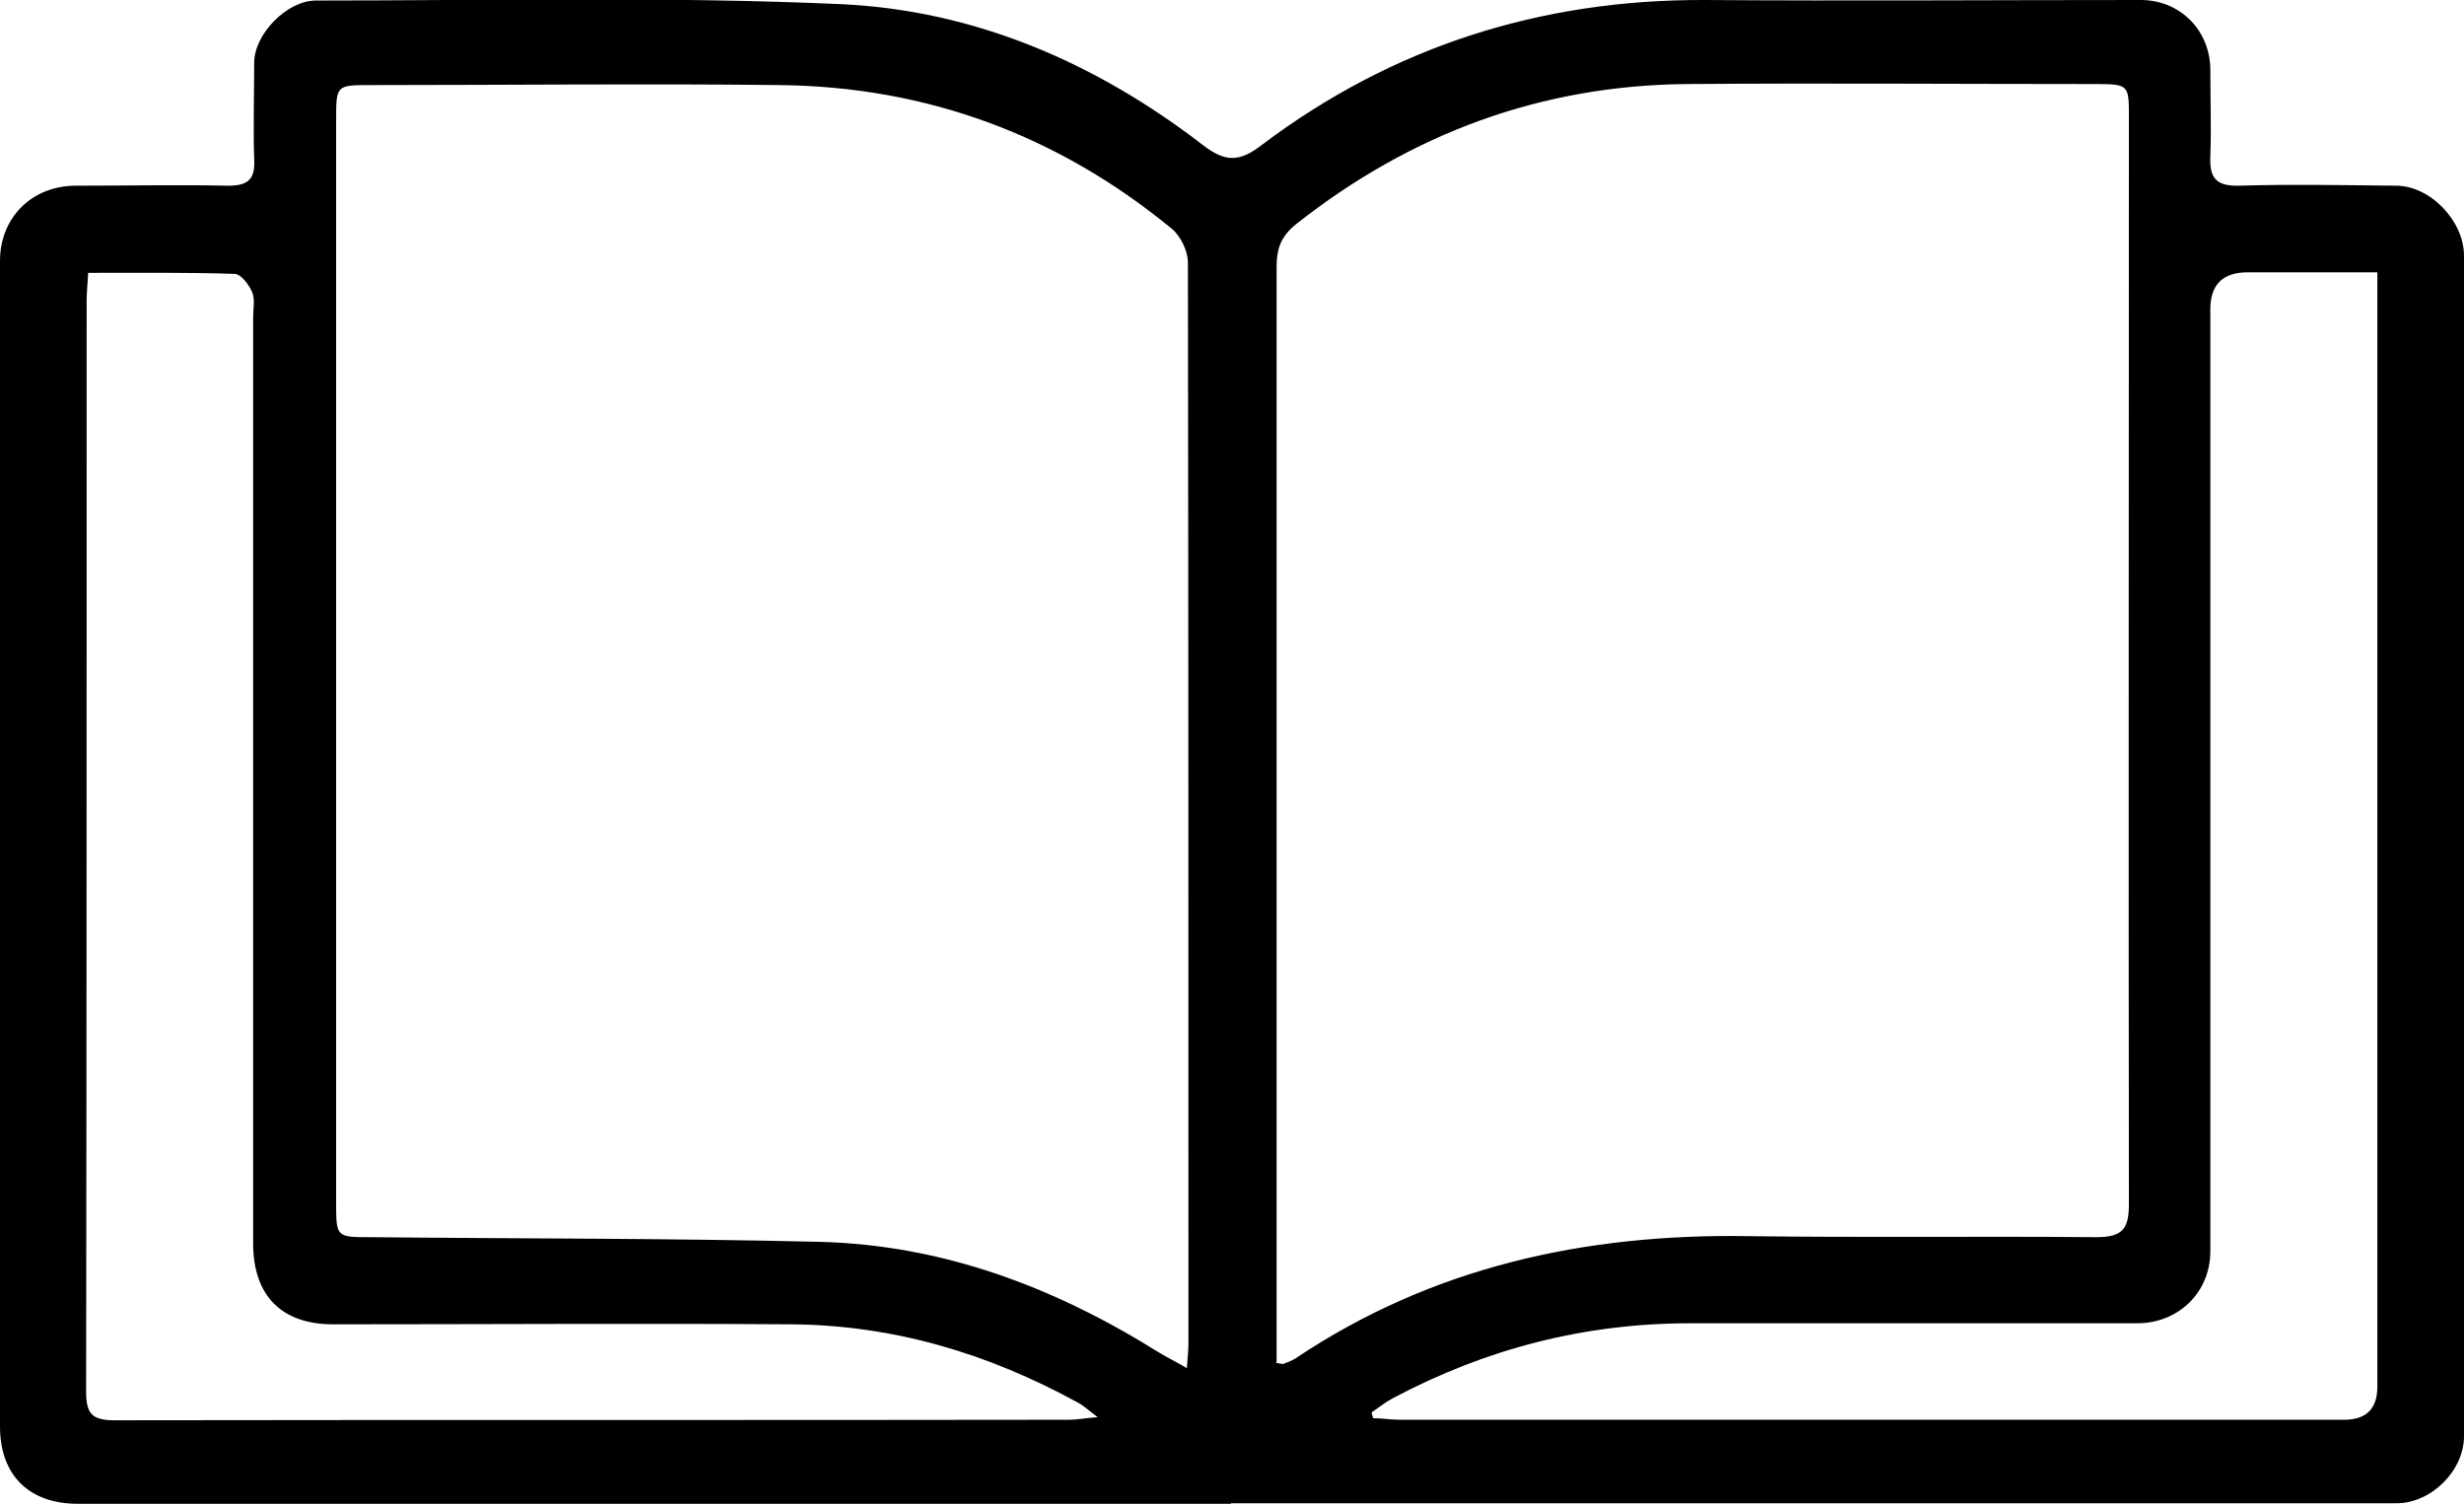 <?xml version="1.0" encoding="UTF-8"?><svg id="Capa_2" xmlns="http://www.w3.org/2000/svg" viewBox="0 0 47.5 28.99"><g id="Camada_1"><path d="M23.73,28.99c-7.41,0-14.82,0-22.23,0C.56,28.99,0,28.44,0,27.5,0,20.01,0,12.52,0,5.03c0-.84,.62-1.45,1.46-1.45,.98,0,1.96-.02,2.94,0,.4,0,.52-.14,.5-.51-.02-.62,0-1.24,0-1.86,0-.55,.63-1.2,1.19-1.2,3.38,0,6.76-.08,10.13,.07,2.57,.12,4.91,1.13,6.96,2.71,.44,.34,.71,.34,1.15,0C26.84,.9,29.69-.01,32.85,0c2.81,.02,5.61,0,8.42,0,.76,0,1.34,.59,1.34,1.35,0,.55,.02,1.11,0,1.66-.02,.42,.11,.58,.55,.57,1.01-.03,2.02-.01,3.03,0,.66,0,1.31,.68,1.31,1.35,0,7.59,0,15.17,0,22.76,0,.66-.63,1.29-1.3,1.29-2.74,0-5.48,0-8.22,0-4.75,0-9.5,0-14.25,0Zm-.85-2.62c.02-.22,.03-.36,.03-.51,0-6.93,0-13.87-.01-20.8,0-.22-.14-.51-.31-.65-2.19-1.8-4.72-2.74-7.56-2.77-2.63-.03-5.25,0-7.88,0-.67,0-.67,0-.67,.68,0,6.95,0,13.9,0,20.85,0,.68,0,.68,.66,.68,2.89,.03,5.77,.02,8.66,.09,2.37,.06,4.52,.87,6.52,2.12,.16,.1,.33,.18,.55,.31Zm1.71-.1c.09,.02,.13,.03,.16,.02,.08-.03,.15-.06,.22-.1,2.64-1.77,5.59-2.41,8.73-2.36,2.24,.03,4.47,0,6.71,.02,.51,0,.63-.16,.63-.64-.01-6.98,0-13.97,0-20.95,0-.63,0-.64-.67-.64-2.61,0-5.22-.02-7.83,0-2.82,.02-5.33,.95-7.54,2.69-.29,.23-.39,.46-.39,.83,0,6.89,0,13.77,0,20.66v.46ZM1.7,5.25c-.01,.22-.03,.38-.03,.54,0,7.01,0,14.03-.01,21.04,0,.43,.12,.55,.55,.55,6.13-.01,12.27,0,18.4-.01,.15,0,.29-.03,.55-.05-.2-.15-.28-.23-.38-.28-1.73-.95-3.57-1.5-5.55-1.51-2.94-.02-5.87,0-8.81,0-.99,0-1.54-.55-1.54-1.56,0-5.95,0-11.91,0-17.86,0-.16,.04-.34-.02-.48-.06-.14-.21-.34-.33-.35-.93-.03-1.86-.02-2.85-.02ZM26.44,27.23s.02,.08,.03,.11c.17,0,.34,.03,.51,.03,6.07,0,12.14,0,18.21,0q.64,0,.64-.64c0-6.95,0-13.9,0-20.85v-.63c-.87,0-1.69,0-2.5,0q-.72,0-.72,.71c0,6.05,0,12.11,0,18.16,0,.79-.61,1.39-1.41,1.39-2.87,0-5.74,0-8.62,0-2.03,0-3.93,.49-5.72,1.44-.15,.08-.28,.18-.42,.28Z"/></g></svg>